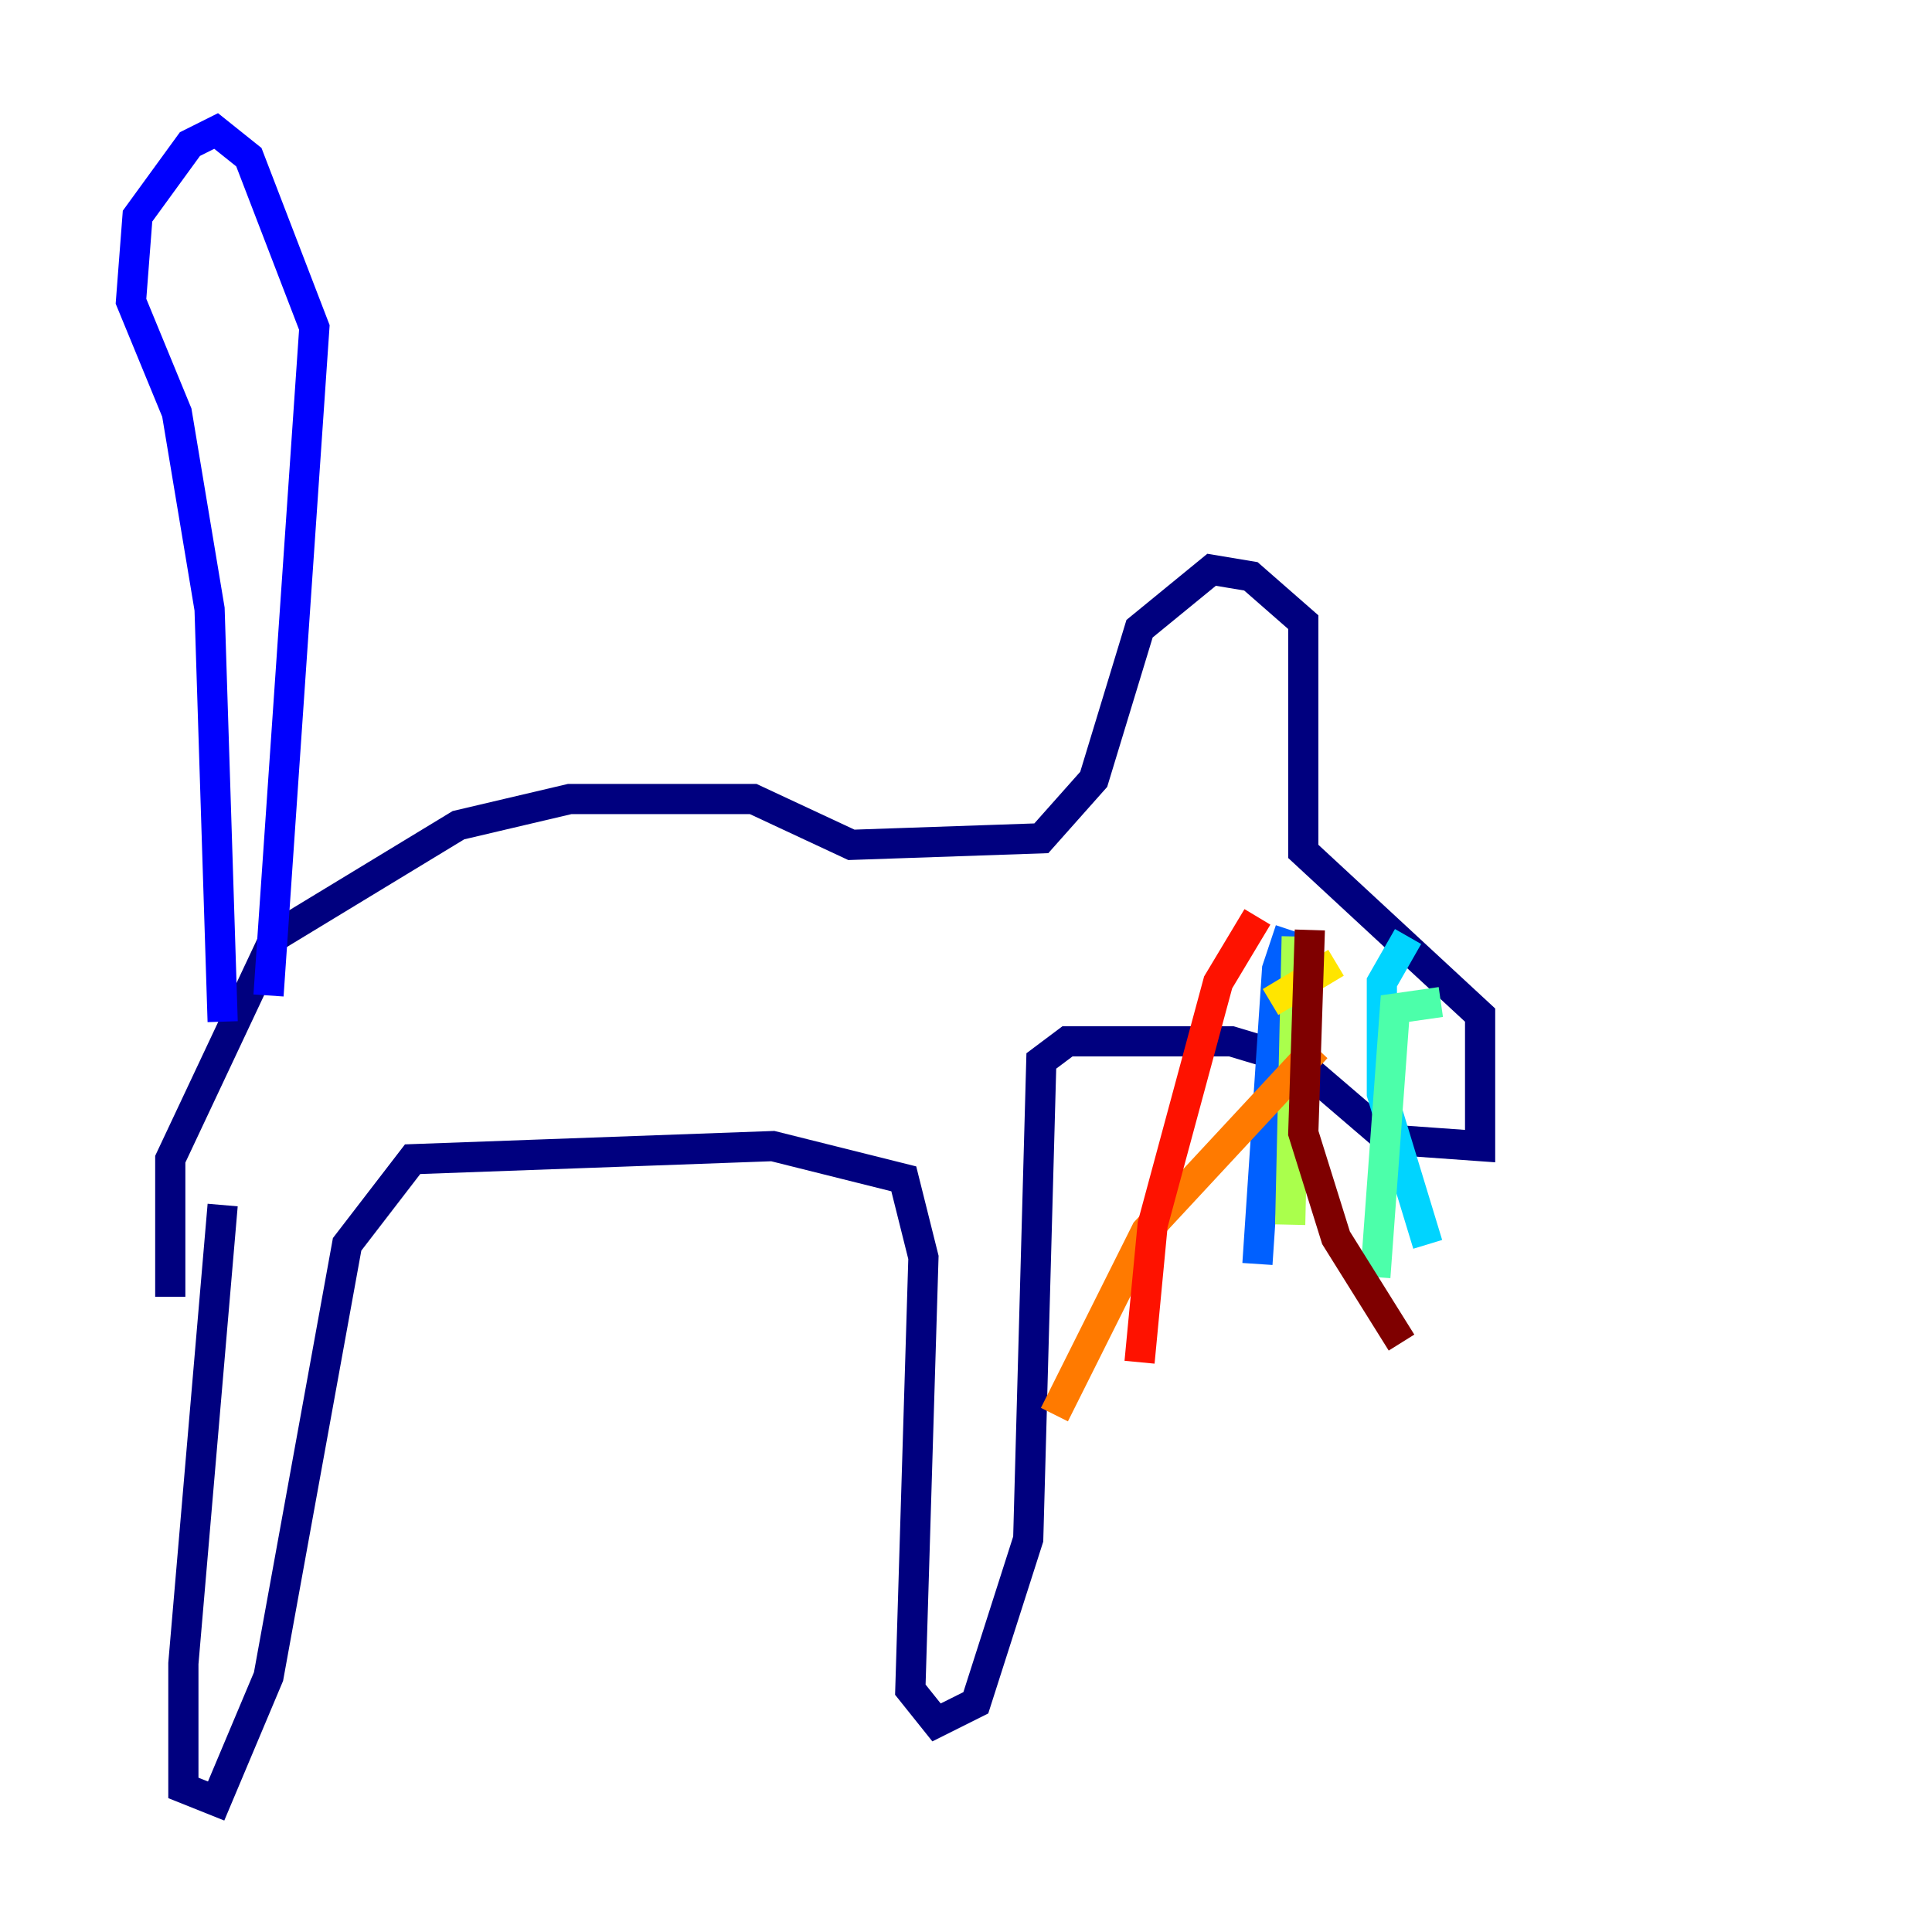 <?xml version="1.0" encoding="utf-8" ?>
<svg baseProfile="tiny" height="128" version="1.2" viewBox="0,0,128,128" width="128" xmlns="http://www.w3.org/2000/svg" xmlns:ev="http://www.w3.org/2001/xml-events" xmlns:xlink="http://www.w3.org/1999/xlink"><defs /><polyline fill="none" points="14.752,79.837 12.149,110.21 12.149,118.454 14.319,119.322 17.79,111.078 22.997,82.441 27.336,76.8 51.2,75.932 59.878,78.102 61.18,83.308 60.312,111.946 62.047,114.115 64.651,112.814 68.122,101.966 68.99,70.291 70.725,68.99 81.573,68.99 85.912,70.291 91.986,75.498 98.061,75.932 98.061,67.254 86.346,56.407 86.346,41.22 82.875,38.183 80.271,37.749 75.498,41.654 72.461,51.634 68.99,55.539 56.407,55.973 49.898,52.936 37.749,52.936 30.373,54.671 18.224,62.047 11.281,76.8 11.281,85.912" stroke="#00007f" stroke-width="2" /><polyline fill="none" points="17.79,65.953 20.827,21.695 16.488,10.414 14.319,8.678 12.583,9.546 9.112,14.319 8.678,19.959 11.715,27.336 13.885,40.352 14.752,67.688" stroke="#0000fe" stroke-width="2" /><polyline fill="none" points="85.478,61.614 84.61,64.217 83.308,83.742" stroke="#0060ff" stroke-width="2" /><polyline fill="none" points="93.288,62.047 91.552,65.085 91.552,72.461 94.59,82.441" stroke="#00d4ff" stroke-width="2" /><polyline fill="none" points="95.458,66.386 92.42,66.82 91.119,84.61" stroke="#4cffaa" stroke-width="2" /><polyline fill="none" points="85.912,62.047 85.478,81.139" stroke="#aaff4c" stroke-width="2" /><polyline fill="none" points="88.515,63.783 84.176,66.386" stroke="#ffe500" stroke-width="2" /><polyline fill="none" points="87.214,69.424 75.932,81.573 69.858,93.722" stroke="#ff7a00" stroke-width="2" /><polyline fill="none" points="83.308,60.746 80.705,65.085 76.366,81.139 75.498,90.251" stroke="#fe1200" stroke-width="2" /><polyline fill="none" points="86.78,61.614 86.346,75.064 88.515,82.007 92.854,88.949" stroke="#7f0000" stroke-width="2" /></svg>